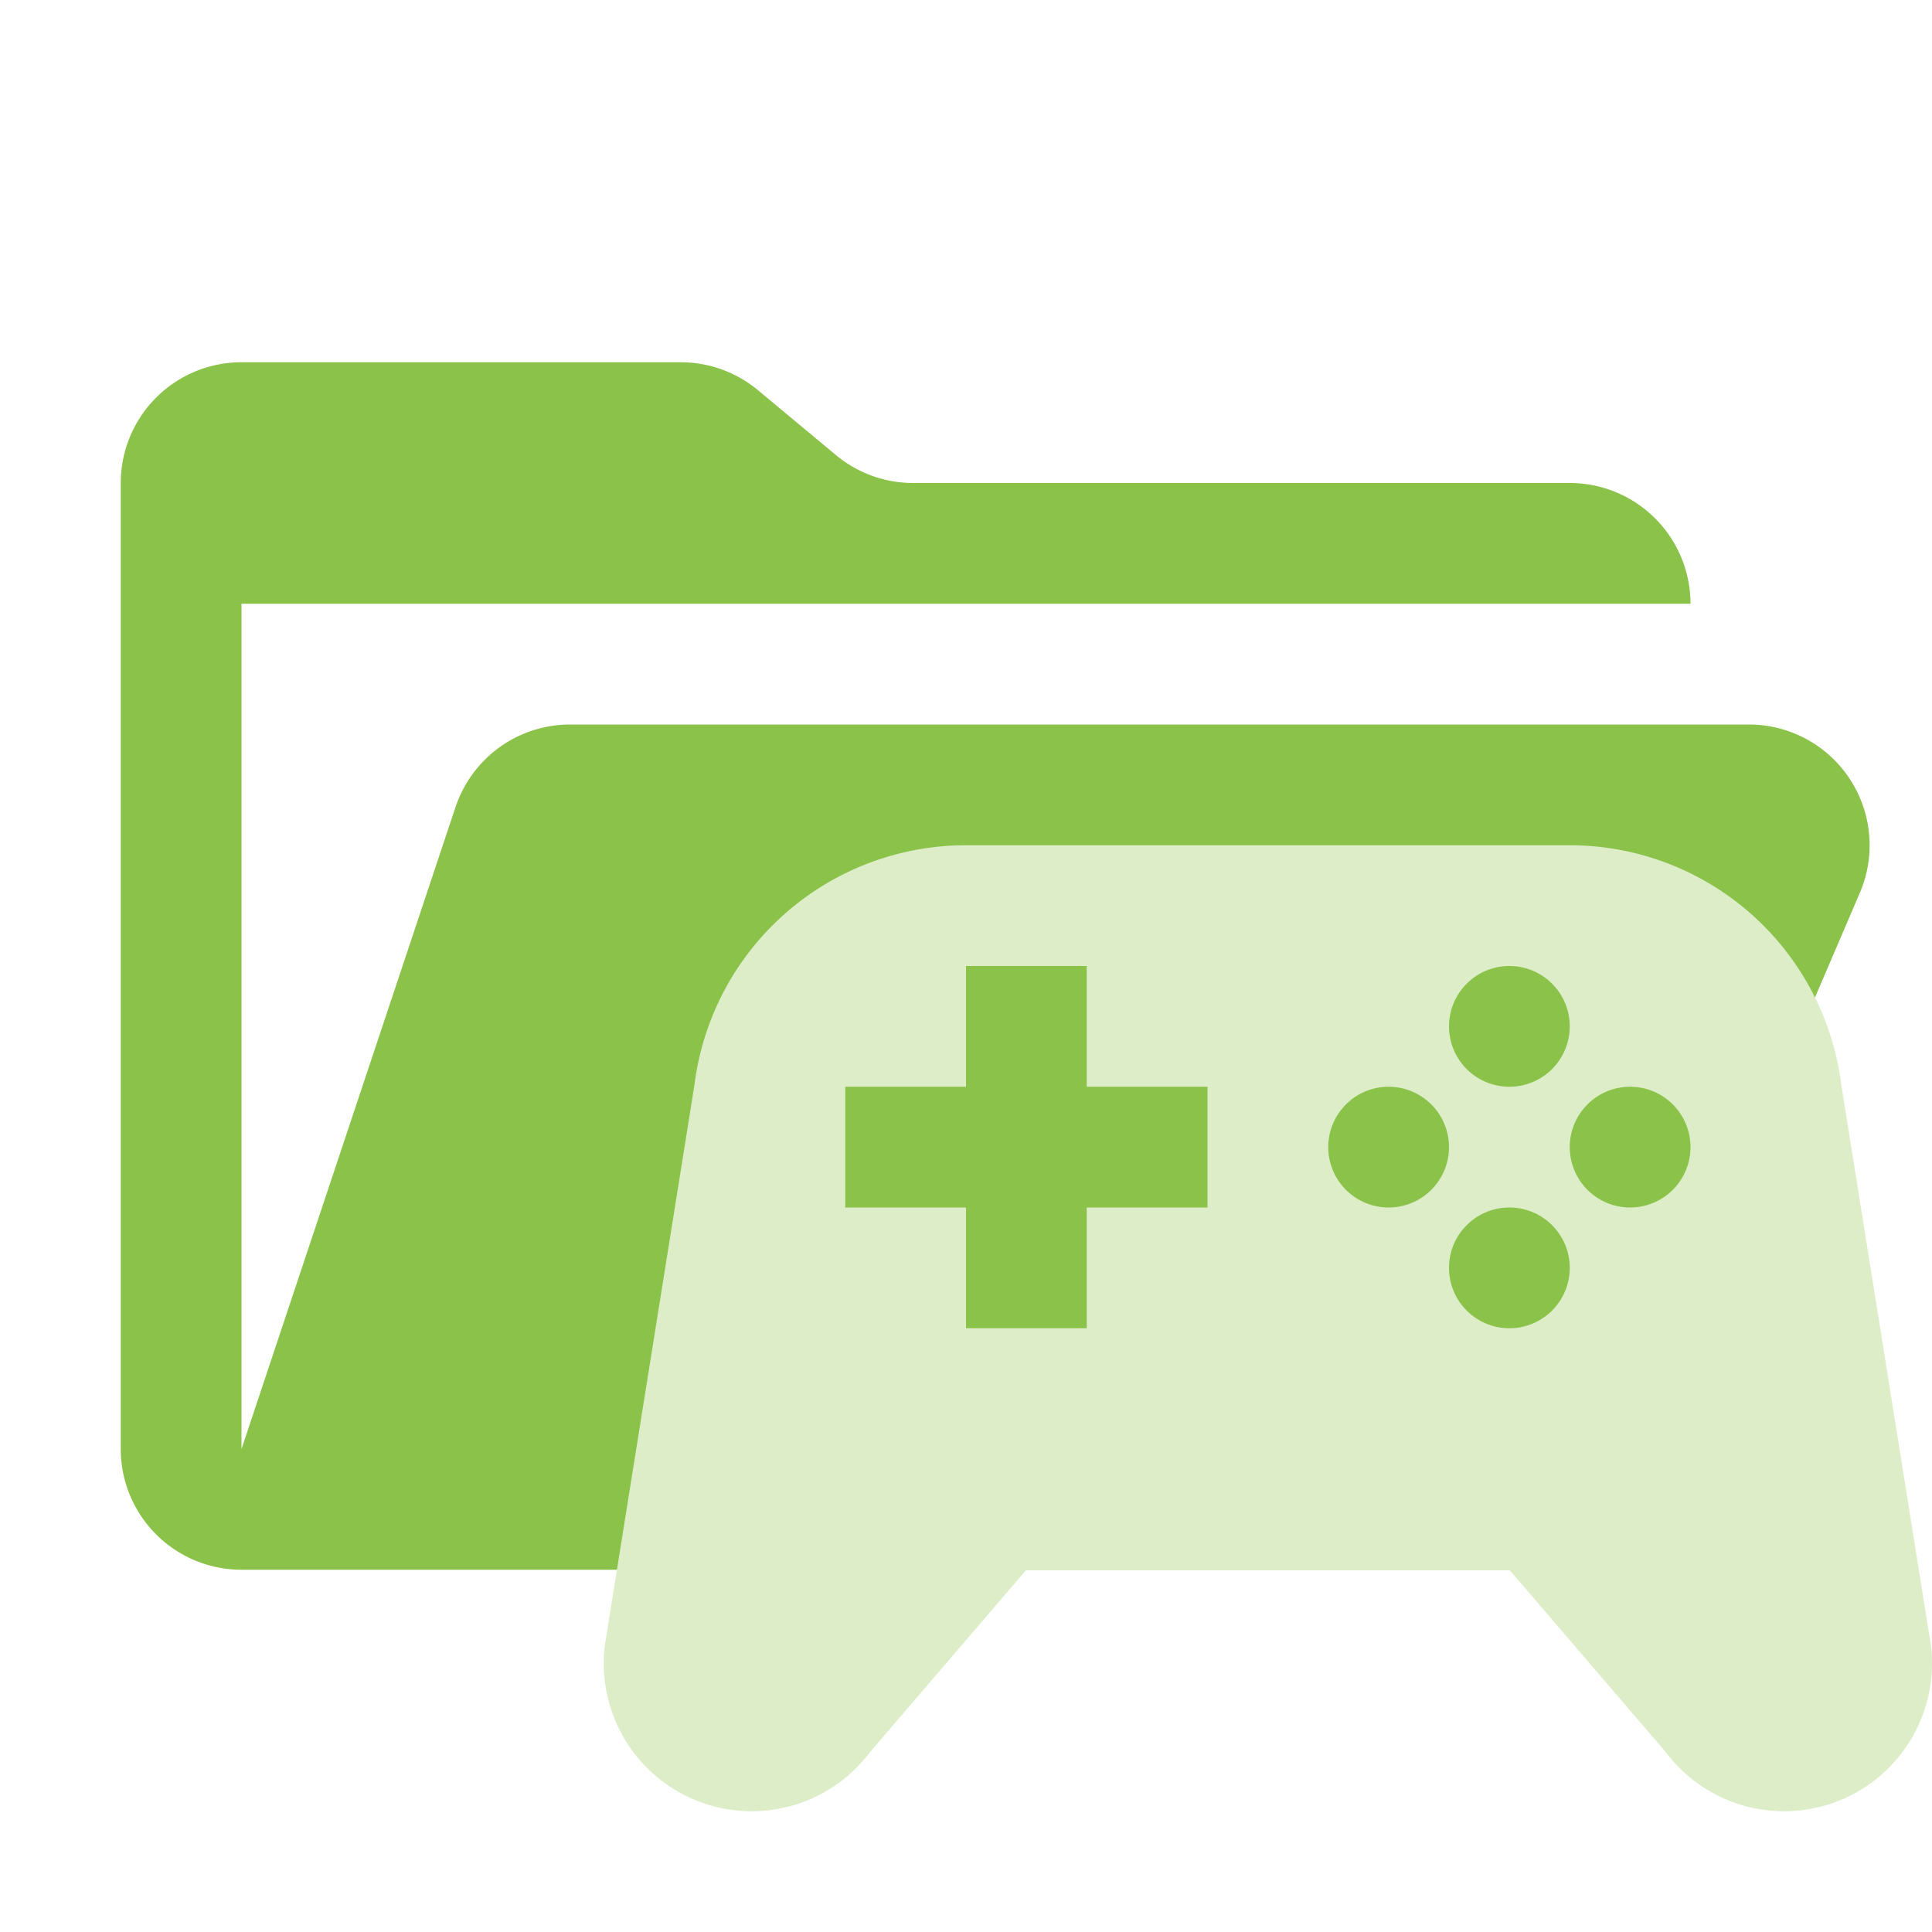 <ns0:svg xmlns:ns0="http://www.w3.org/2000/svg" viewBox="0 0 32 32" width="18" height="18"><ns0:path d="M28.967,12H9.442a2,2,0,0,0-1.897,1.368L4,24V10H28a2,2,0,0,0-2-2H15.124a2,2,0,0,1-1.28-.464L12.556,6.464A2,2,0,0,0,11.276,6H4A2,2,0,0,0,2,8V24a2,2,0,0,0,2,2H26l4.805-11.212A2,2,0,0,0,28.967,12Z" style="fill:#8bc34a" /><ns0:path d="M26,14H16a4.533,4.533,0,0,0-4.498,3.971l-1.483,9.276A2.45,2.45,0,0,0,12.45,30h0A2.45,2.45,0,0,0,14.41,29.02L17,26h8l2.59,3.02A2.45,2.45,0,0,0,29.55,30h0a2.45,2.45,0,0,0,2.431-2.753l-1.483-9.276A4.533,4.533,0,0,0,26,14Zm-1,2a1,1,0,1,1-1,1A1,1,0,0,1,25,16Zm-5,4H18v2H16V20H14V18h2V16h2v2h2Zm3,0a1,1,0,1,1,1-1A1,1,0,0,1,23,20Zm2,2a1,1,0,1,1,1-1A1,1,0,0,1,25,22Zm2-2a1,1,0,1,1,1-1A1,1,0,0,1,27,20Z" style="fill:#dcedc8" /></ns0:svg>